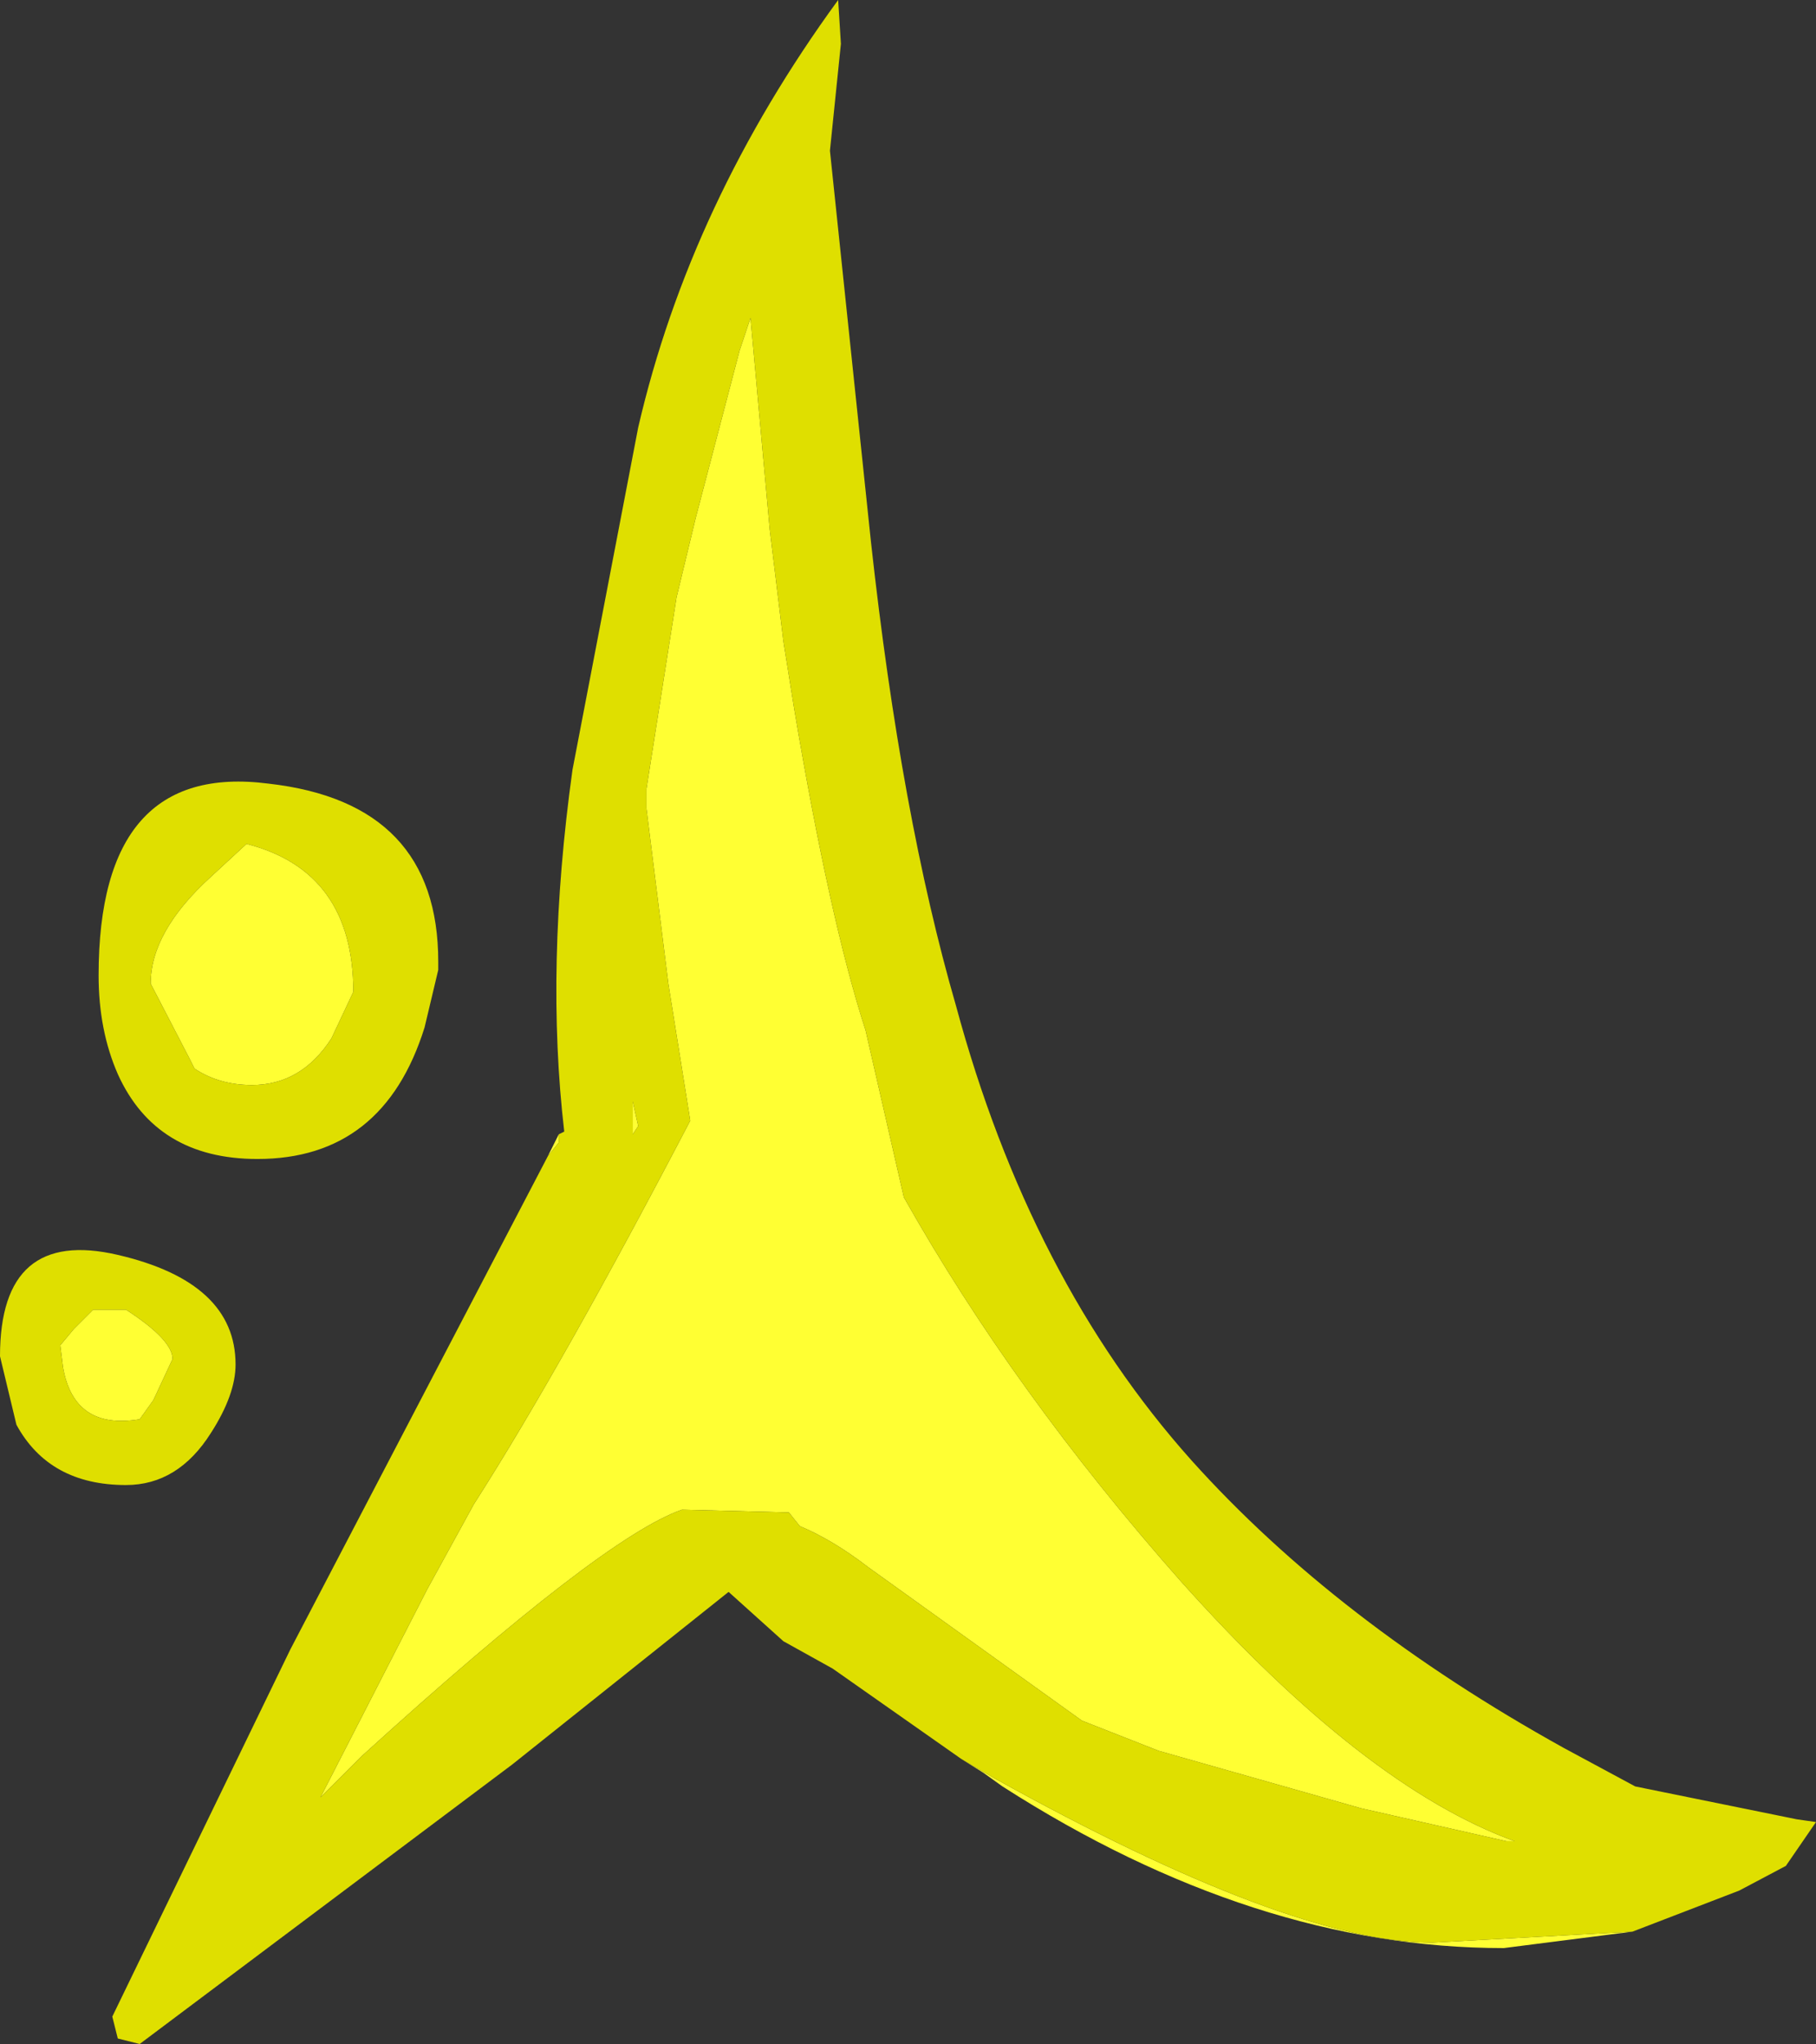 <?xml version="1.0" encoding="UTF-8" standalone="no"?>
<svg xmlns:ffdec="https://www.free-decompiler.com/flash" xmlns:xlink="http://www.w3.org/1999/xlink" ffdec:objectType="shape" height="37.3px" width="33.15px" xmlns="http://www.w3.org/2000/svg">
  <rect width="100%" height="100%" fill="#333333" stroke="none"/>
  <g transform="matrix(1.0, 0.0, 0.0, 1.0, 17.5, 20.9)">
    <path d="M12.3 14.35 L9.95 14.65 Q5.4 14.65 0.8 11.7 L0.45 11.45 0.05 11.2 0.65 11.55 Q6.05 14.55 8.65 14.55 L12.3 14.35 M-7.5 0.2 L-7.3 -0.2 -7.3 -0.05 -7.5 0.2 M-4.0 -14.5 L-3.8 -15.1 -3.45 -11.25 -3.2 -9.2 -3.0 -7.95 Q-2.35 -4.1 -1.7 -2.1 L-1.0 0.95 Q1.0 4.5 4.05 7.95 7.4 11.7 10.15 12.7 L10.0 12.7 7.35 12.1 3.65 11.05 2.25 10.5 -1.65 7.7 Q-2.3 7.2 -2.9 6.95 L-3.1 6.7 -5.05 6.65 Q-6.5 7.15 -10.9 11.15 L-11.65 11.9 -9.7 8.1 -8.85 6.55 Q-7.25 4.05 -4.9 -0.45 L-5.3 -2.95 -5.7 -6.15 -5.7 -6.5 -5.15 -10.0 -4.8 -11.45 -4.0 -14.5 M-14.35 3.9 L-14.7 4.65 -14.95 5.0 Q-16.15 5.2 -16.35 4.05 L-16.4 3.65 -16.15 3.35 -15.8 3.0 -15.2 3.0 Q-14.35 3.55 -14.35 3.9 M-5.95 -0.8 L-5.85 -0.35 -5.95 -0.2 -5.95 -0.5 -5.95 -0.8 M-13.65 -4.9 L-13.0 -5.5 Q-11.05 -5.0 -11.05 -2.8 L-11.45 -1.95 Q-12.0 -1.1 -12.9 -1.1 -13.5 -1.1 -13.95 -1.4 L-14.05 -1.6 -14.75 -2.95 Q-14.75 -3.9 -13.65 -4.9" fill="#ffff33" fill-rule="evenodd" stroke="none"/>
    <path d="M-7.3 -0.2 L-7.2 -0.25 Q-7.55 -3.25 -7.05 -6.85 L-5.85 -13.1 Q-4.9 -17.2 -2.2 -20.9 L-2.15 -20.1 -2.35 -18.15 -1.6 -11.0 Q-1.05 -6.0 -0.05 -2.55 1.3 2.45 4.25 5.75 6.9 8.7 11.05 11.0 L12.35 11.7 15.3 12.3 15.65 12.35 15.1 13.15 14.25 13.6 12.3 14.35 8.65 14.55 Q6.05 14.55 0.65 11.55 L0.05 11.2 -2.3 9.55 -3.2 9.05 -4.2 8.15 -8.15 11.3 -14.95 16.4 -15.35 16.3 -15.45 15.9 -12.2 9.2 -7.5 0.2 -7.3 -0.05 -7.3 -0.2 M-4.0 -14.5 L-4.8 -11.45 -5.15 -10.0 -5.7 -6.5 -5.7 -6.15 -5.3 -2.95 -4.9 -0.45 Q-7.25 4.05 -8.85 6.55 L-9.7 8.1 -11.65 11.9 -10.9 11.15 Q-6.5 7.15 -5.05 6.65 L-3.1 6.7 -2.9 6.95 Q-2.3 7.2 -1.65 7.7 L2.25 10.5 3.65 11.05 7.35 12.1 10.0 12.7 10.15 12.7 Q7.4 11.7 4.05 7.95 1.0 4.5 -1.0 0.95 L-1.7 -2.1 Q-2.35 -4.1 -3.0 -7.95 L-3.2 -9.2 -3.45 -11.25 -3.8 -15.1 -4.0 -14.5 M-15.7 -3.1 Q-15.7 -7.0 -12.6 -6.6 -9.5 -6.25 -9.5 -3.35 L-9.5 -3.2 -9.75 -2.15 Q-10.5 0.25 -12.8 0.25 -14.65 0.25 -15.35 -1.3 -15.7 -2.1 -15.7 -3.1 M-13.65 -4.9 Q-14.75 -3.9 -14.75 -2.95 L-14.05 -1.6 -13.95 -1.4 Q-13.5 -1.1 -12.9 -1.1 -12.0 -1.1 -11.45 -1.95 L-11.05 -2.8 Q-11.05 -5.0 -13.0 -5.5 L-13.65 -4.9 M-5.95 -0.8 L-5.95 -0.5 -5.95 -0.2 -5.85 -0.35 -5.95 -0.8 M-14.35 3.9 Q-14.35 3.55 -15.2 3.0 L-15.8 3.0 -16.15 3.35 -16.4 3.65 -16.35 4.05 Q-16.15 5.2 -14.95 5.0 L-14.7 4.65 -14.35 3.9 M-13.65 5.25 Q-14.25 6.2 -15.2 6.2 -16.6 6.2 -17.2 5.1 L-17.5 3.85 Q-17.5 1.5 -15.35 2.0 -13.2 2.5 -13.2 4.0 -13.2 4.55 -13.65 5.25" fill="#dfdf00" fill-rule="evenodd" stroke="none"/>
  </g>
</svg>
